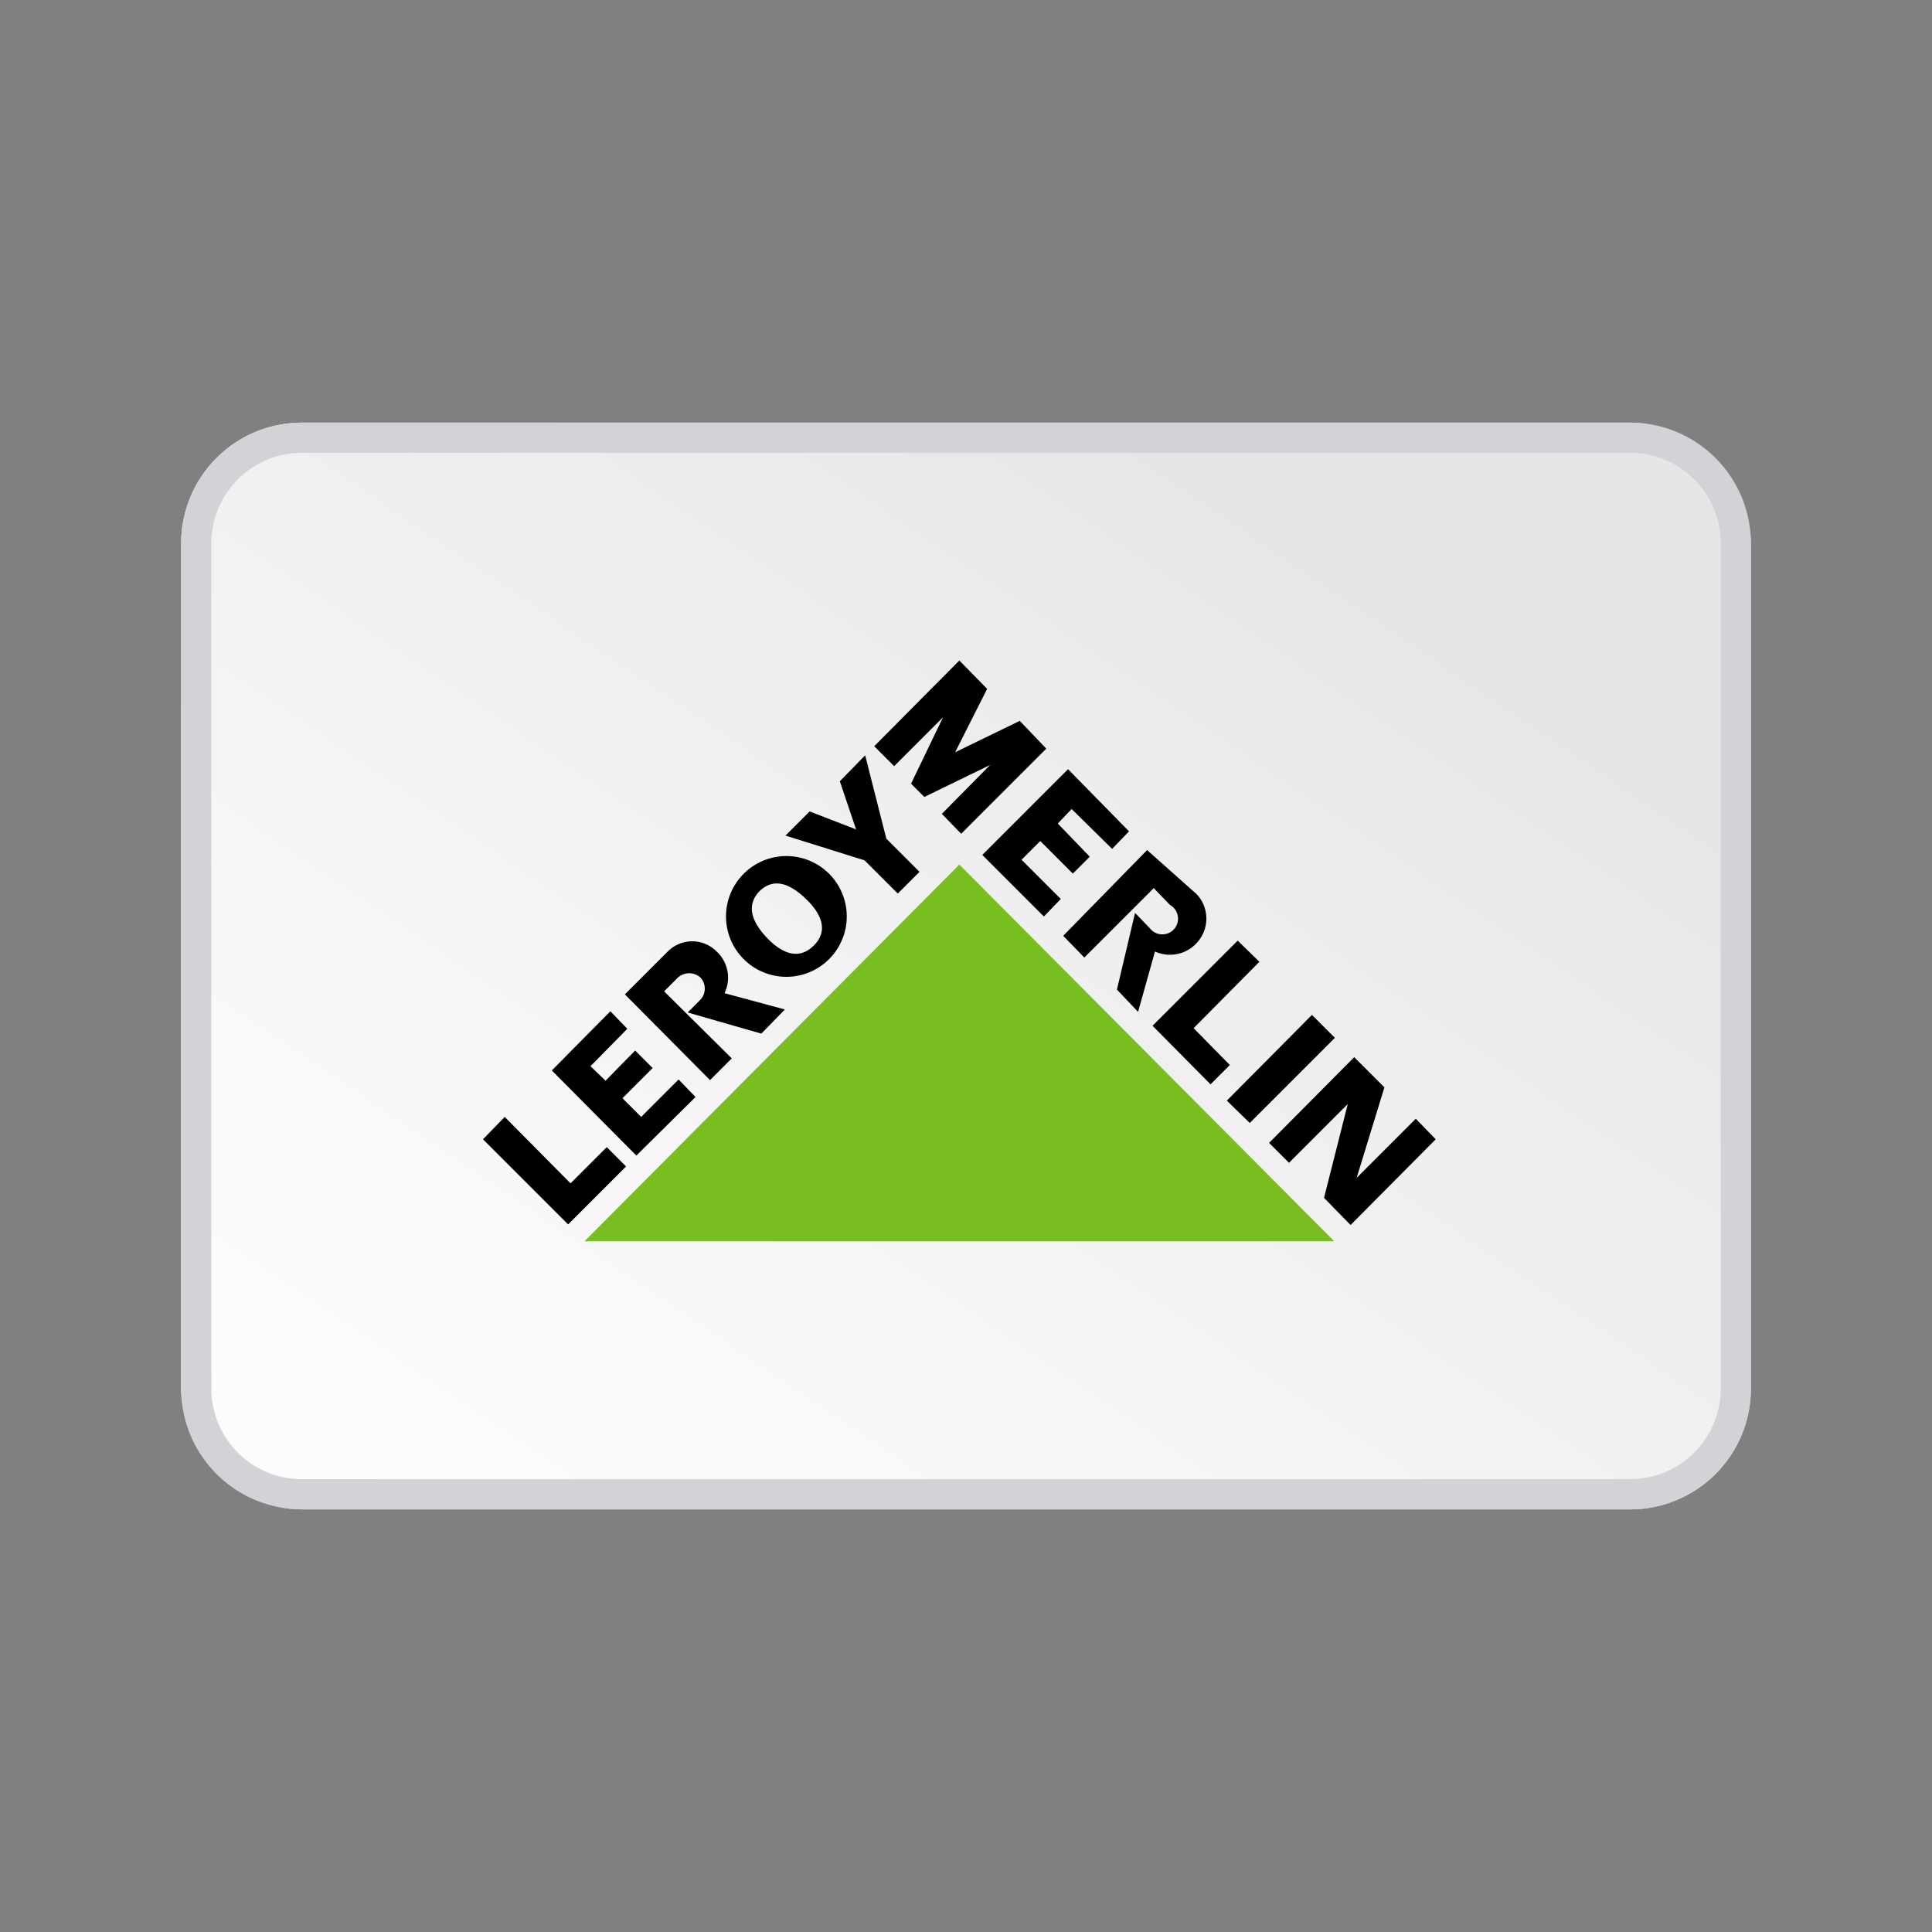 <svg xmlns="http://www.w3.org/2000/svg" viewBox="0 0 32 32"><rect x="0" y="0" width="32" height="32" fill="#808080" stroke="none"/><defs><linearGradient id="Dégradé_sans_nom_196" x1="815.15" y1="-2109.73" x2="818.04" y2="-2106.8" gradientTransform="matrix(8.46 0 0 -5.84 -6894.75 -12291.64)" gradientUnits="userSpaceOnUse"><stop offset="0" stop-color="#fff"/><stop offset=".4" stop-color="#f9f9f9"/><stop offset=".93" stop-color="#e9e9e9"/><stop offset="1" stop-color="#e6e6e6"/></linearGradient><style></style></defs><g id="Icon"><rect x="3" y="7" width="26" height="18" rx="2" fill="url(#Dégradé_sans_nom_196)"/><path d="M27 7.5A1.5 1.5 0 0128.5 9v14a1.5 1.5 0 01-1.5 1.5H5A1.5 1.5 0 013.5 23V9A1.5 1.5 0 015 7.5h22m0-.5H5a2 2 0 00-2 2v14a2 2 0 002 2h22a2 2 0 002-2V9a2 2 0 00-2-2z" fill="#d3d2d6"/><path fill="#78be20" d="M9.68 20.56H22.1l-6.21-6.24-6.21 6.24z"/><path d="M9.41 20.28l.96-.96-.32-.32-.6.6-1.09-1.1-.36.37 1.41 1.41zM9.78 17.66l.25.24.49-.5.29.29-.5.5.31.31.62-.62.28.29-.98.97-1.4-1.41.97-.98.28.29-.61.62M13 16.72l-1-.27a.59.59 0 00-.13-.69.57.57 0 00-.81 0l-.71.71 1.41 1.42.36-.36L11 16.42l.23-.23a.28.28 0 01.37 0 .27.27 0 010 .37l-.21.21 1.22.35zM12.31 14.48a1 1 0 011.43 0 1 1 0 11-1.43 0zm.27.28c-.22.23-.14.5.13.78s.54.35.77.12.15-.5-.13-.77-.54-.35-.77-.13zM14.18 13.74l-.27-.8.42-.43.35 1.38.55.55-.36.36-.55-.55-1.31-.41.4-.4.75.29.02.01zM20.7 18.6l1.41-1.41-.38-.38-1.41 1.42.38.37zM15.31 13.2l1.09-.53-.8.81.32.33 1.41-1.41-.44-.46-1.07.52.53-1.05-.46-.47-1.41 1.42.33.33.81-.81-.53 1.1.22.22zM17.75 13.4l-.23.24.53.55-.28.28-.54-.54-.31.31.65.65-.28.29-1.02-1.02 1.42-1.42 1.01 1.03-.28.29-.67-.66M19.09 16.99l.96.97.32-.32-.6-.61 1.09-1.1-.36-.35-1.41 1.41zM22.93 18.01l-.46 1.5.98-.98.33.34-1.41 1.42-.44-.45.39-1.54v-.01l-.97.97-.33-.33 1.41-1.42.5.5zM18.85 16.76l.28-1a.6.6 0 00.69-.14.59.59 0 000-.81l-.82-.73-1.39 1.42.35.36 1.15-1.15.27.28a.26.26 0 11-.33.39l-.25-.26-.3 1.27z"/></g></svg>